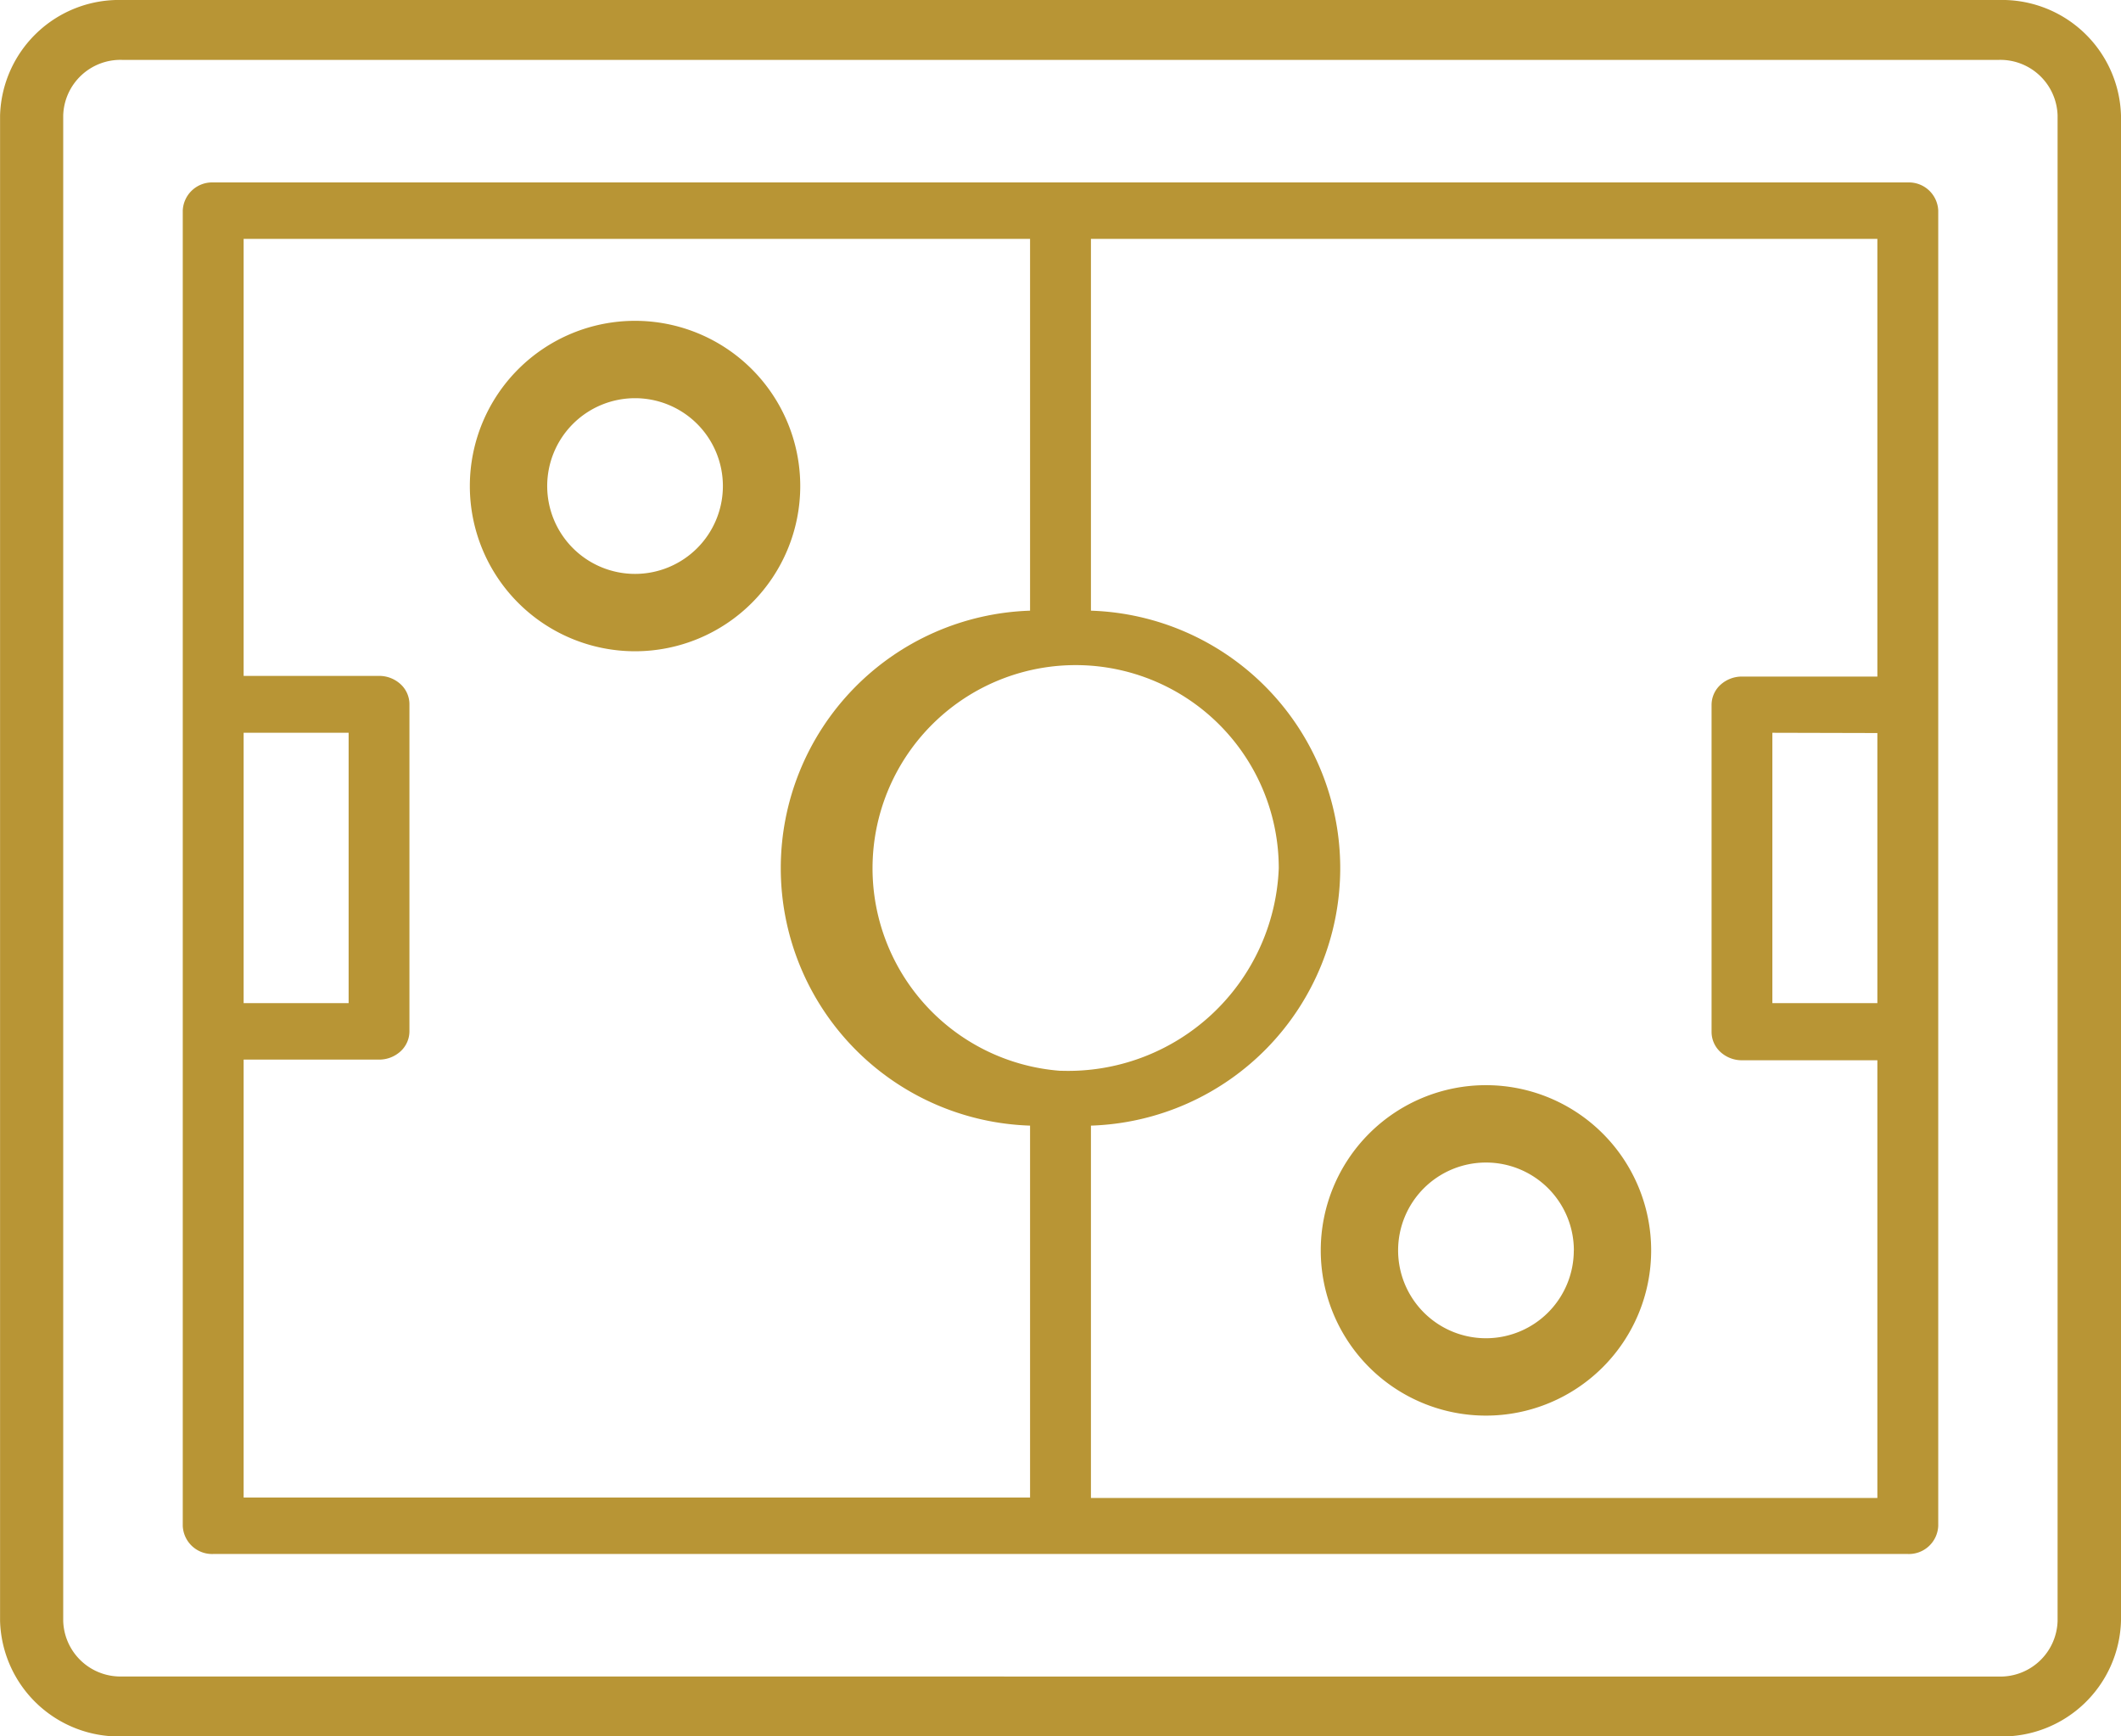 <svg xmlns="http://www.w3.org/2000/svg" width="31.776" height="26.011" viewBox="0 0 31.776 26.011">
  <g id="air-hockey" transform="translate(37.026 -13.25) rotate(90)">
    <path id="Path_76383" data-name="Path 76383" d="M37.532,5.25H14.98a1.782,1.782,0,0,0-1.73,1.825V35.2a1.782,1.782,0,0,0,1.73,1.825H37.532a1.782,1.782,0,0,0,1.73-1.825V7.075A1.782,1.782,0,0,0,37.532,5.25ZM38.364,35.2a.858.858,0,0,1-.833.879H14.98a.858.858,0,0,1-.833-.879V7.075A.858.858,0,0,1,14.98,6.2H37.532a.858.858,0,0,1,.833.879Z" transform="translate(0 0)" fill="#b89535"/>
    <path id="Path_76384" data-name="Path 76384" d="M82.522,37.109a2.475,2.475,0,1,0-2.475-2.475A2.475,2.475,0,0,0,82.522,37.109Zm0-3.791a1.316,1.316,0,1,1-1.316,1.316A1.316,1.316,0,0,1,82.522,33.317Z" transform="translate(-50.541 -19.87)" fill="#b89535"/>
    <path id="Path_76385" data-name="Path 76385" d="M41.629,13.522h-19.7a.44.44,0,0,0-.423.456V39.366a.44.44,0,0,0,.423.456h19.7a.44.44,0,0,0,.423-.456V13.978a.44.44,0,0,0-.423-.456Zm-11.875.912H33.8v1.573h-4.05Zm-.846,0v2.029a.474.474,0,0,0,.124.322.408.408,0,0,0,.3.133h4.9a.408.408,0,0,0,.3-.133.474.474,0,0,0,.124-.322V14.434h6.557V26.216H35.635a3.859,3.859,0,0,0-7.714,0h-5.57V14.434Zm5.906,12.238a3.043,3.043,0,1,1-3.035-3.27A3.159,3.159,0,0,1,34.813,26.672ZM33.8,38.91h-4.05V37.337H33.8Zm.846,0V36.881a.474.474,0,0,0-.124-.322.408.408,0,0,0-.3-.133h-4.9a.408.408,0,0,0-.3.133.474.474,0,0,0-.124.322V38.91H22.351V27.128h5.57a3.859,3.859,0,0,0,7.714,0h5.571V38.91Z" transform="translate(-5.523 -5.534)" fill="#b89535"/>
    <path id="Path_76386" data-name="Path 76386" d="M35.474,80.887a2.475,2.475,0,1,0,2.475,2.475A2.475,2.475,0,0,0,35.474,80.887Zm0,3.791a1.316,1.316,0,1,1,1.316-1.316A1.316,1.316,0,0,1,35.474,84.678Z" transform="translate(-14.943 -55.85)" fill="#b89535"/>
  </g>
</svg>
